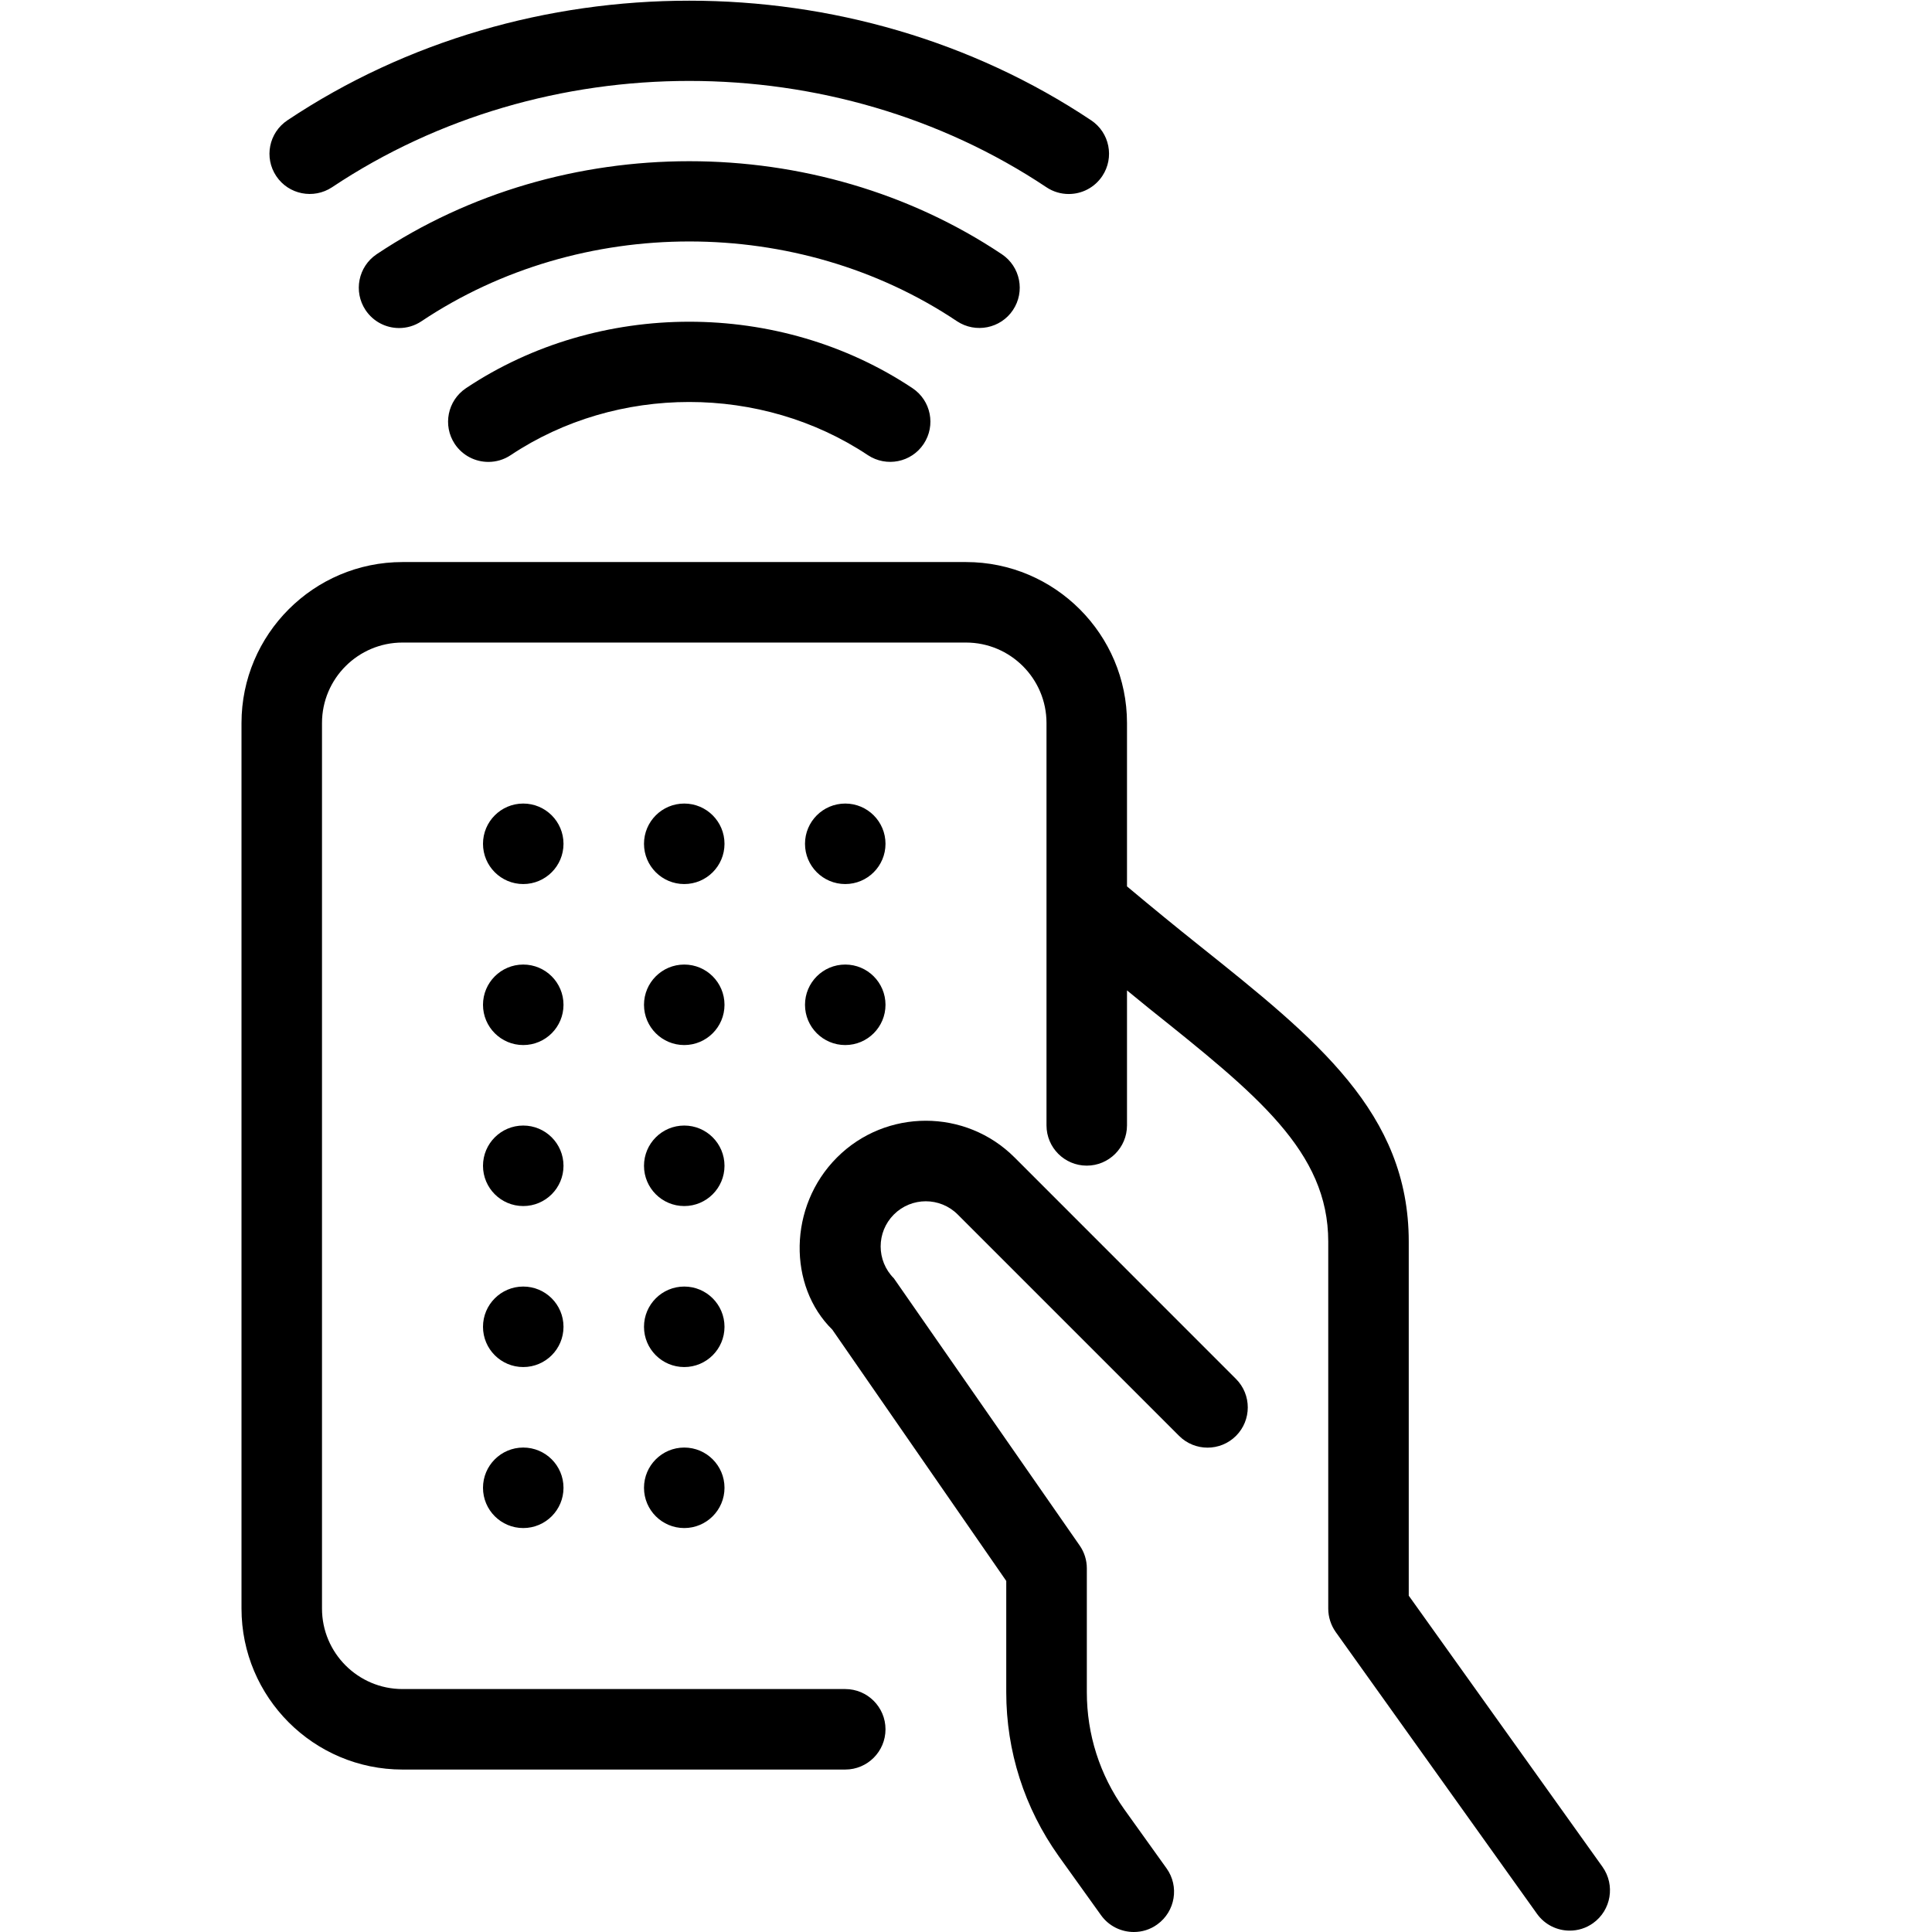 <svg version="1" xmlns="http://www.w3.org/2000/svg" width="24" height="24" viewBox="0 0 24 24"><g><path d="M19.907 23.191l-2.407-3.369v-4.398c0-1.599-1.146-2.515-2.598-3.675-.285-.227-.592-.478-.902-.738v-2.029c0-1.102-.897-2-2-2h-7c-1.103 0-2 .898-2 2v11c0 1.103.897 2 2 2h5.5c.276 0 .5-.224.5-.5s-.224-.5-.5-.5h-5.5c-.551 0-1-.448-1-1v-11c0-.552.449-1 1-1h7c.551 0 1 .448 1 1v4.998c0 .276.224.5.5.5s.5-.224.5-.5v-1.677l.278.227c1.338 1.069 2.222 1.775 2.222 2.894v4.559c0 .104.033.206.093.291l2.5 3.5c.098.137.251.209.407.209.101 0 .202-.03.29-.093.225-.161.277-.473.117-.699zM12.604 14.379c-.608-.609-1.599-.609-2.207 0-.608.608-.608 1.599-.058 2.138l2.161 3.122v1.383c0 .732.225 1.436.651 2.035l.526.734c.098.137.252.209.408.209.101 0 .203-.03.291-.094.224-.161.276-.473.115-.697l-.525-.733c-.305-.428-.465-.931-.465-1.454v-1.539c0-.102-.031-.201-.089-.284l-2.308-3.319c-.219-.219-.219-.574 0-.793.219-.219.574-.219.793 0l2.75 2.75c.195.195.512.195.707 0 .195-.195.195-.512 0-.707l-2.75-2.751z"/><circle cx="6.5" cy="10.482" r=".5"/><circle cx="8.5" cy="10.482" r=".5"/><circle cx="10.5" cy="10.482" r=".5"/><circle cx="6.5" cy="12.482" r=".5"/><circle cx="6.5" cy="14.482" r=".5"/><circle cx="6.5" cy="16.482" r=".5"/><circle cx="6.5" cy="18.482" r=".5"/><circle cx="8.5" cy="12.482" r=".5"/><circle cx="8.5" cy="14.482" r=".5"/><circle cx="8.5" cy="16.482" r=".5"/><circle cx="8.5" cy="18.482" r=".5"/><circle cx="10.5" cy="12.482" r=".5"/><path d="M4.125 2.326c2.64-1.761 6.234-1.761 8.874 0 .085.057.182.084.277.084.162 0 .32-.078.417-.223.153-.23.091-.54-.139-.693-2.97-1.981-7.016-1.98-9.983 0-.231.154-.293.464-.139.694.153.229.463.29.693.138zM12.583 3.852c.154-.23.092-.54-.138-.694-2.305-1.54-5.457-1.541-7.766 0-.229.154-.291.464-.138.694.097.145.255.223.417.223.095 0 .192-.027.277-.084 1.978-1.322 4.679-1.322 6.654 0 .23.152.541.09.694-.139zM5.789 4.822c-.23.154-.292.464-.139.694.097.144.255.222.417.222.095 0 .192-.027.277-.084 1.32-.88 3.114-.881 4.437 0 .23.152.54.091.693-.139.153-.23.091-.54-.139-.693-1.652-1.101-3.897-1.1-5.546 0z"/></g></svg>